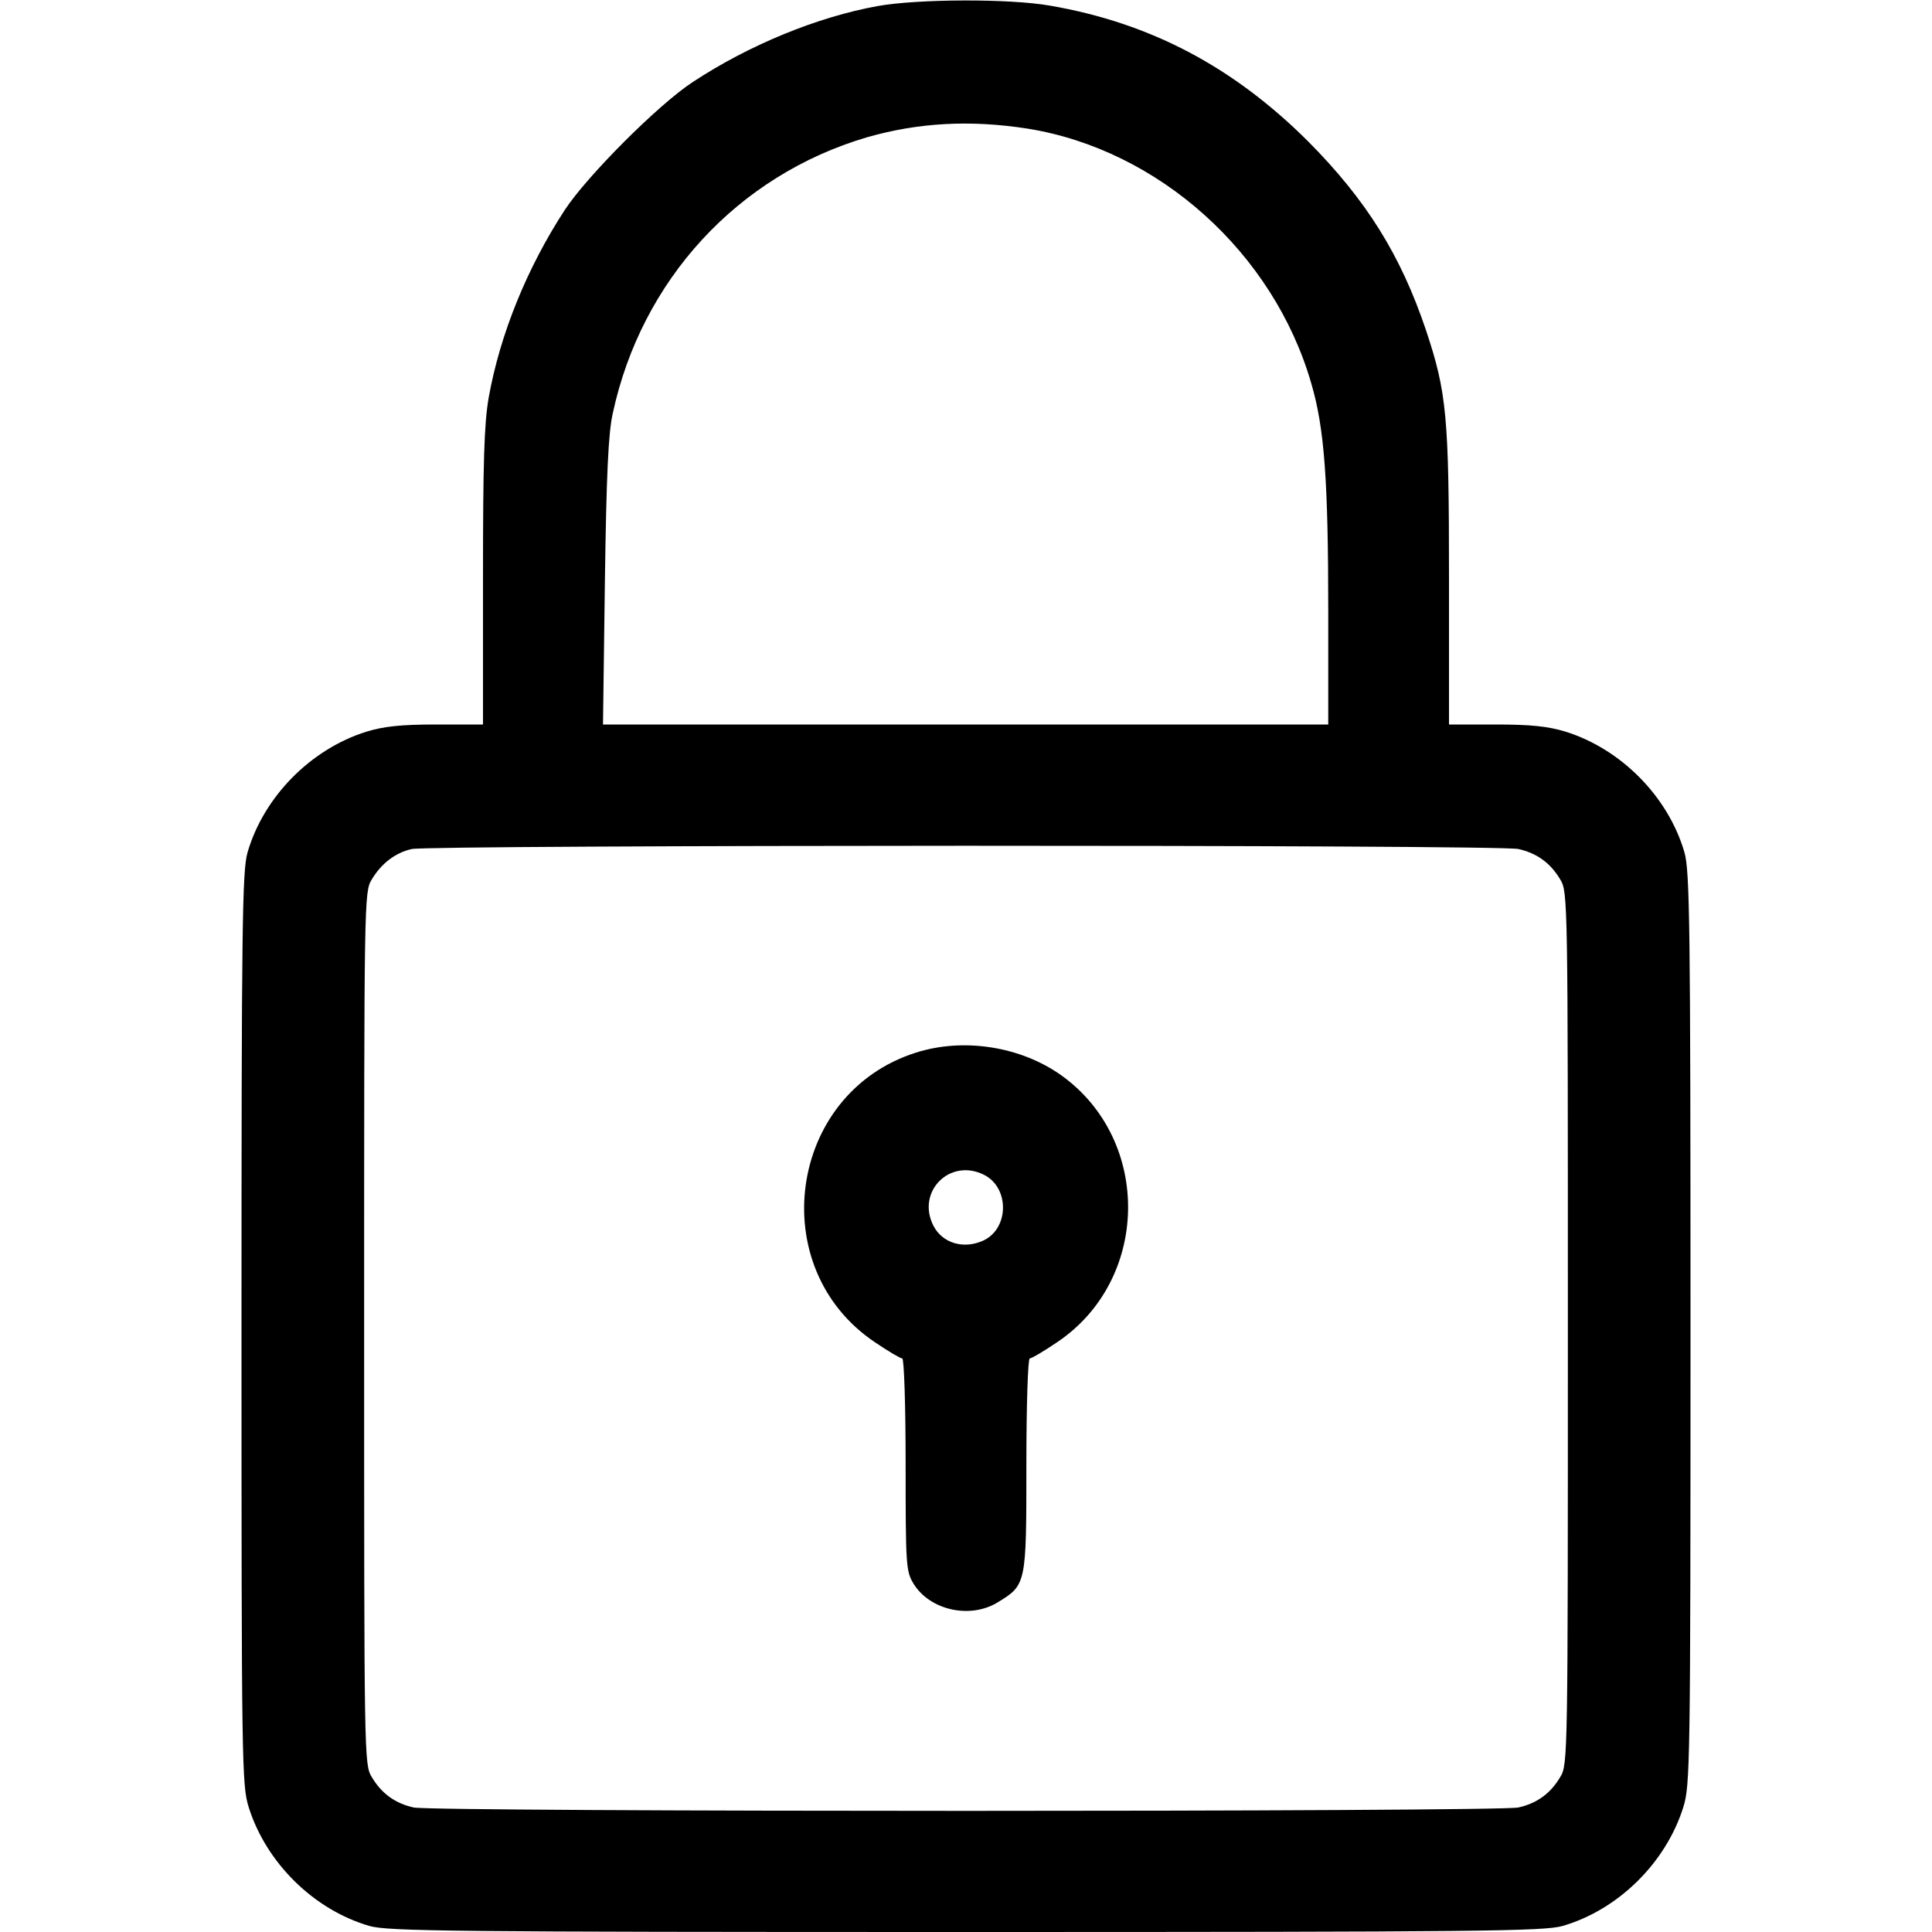<?xml version="1.0" standalone="no"?>
<!DOCTYPE svg PUBLIC "-//W3C//DTD SVG 20010904//EN"
 "http://www.w3.org/TR/2001/REC-SVG-20010904/DTD/svg10.dtd">
<svg version="1.0" xmlns="http://www.w3.org/2000/svg"
 width="512pt" height="512pt" viewBox="0 0 512 512"
 preserveAspectRatio="xMidYMid meet">
<g transform="translate(0,512) scale(0.1,-0.1)"
fill="#000000" stroke="none">
<path d="M2326 5104 c-160 -29 -341 -103 -491 -202 -90 -59 -278 -247 -338
-338 -100 -153 -172 -330 -202 -498 -12 -70 -15 -171 -15 -477 l0 -389 -124 0
c-94 0 -139 -5 -185 -19 -147 -46 -272 -172 -315 -320 -14 -49 -16 -189 -16
-1262 0 -1157 1 -1210 19 -1268 46 -147 172 -272 320 -315 49 -14 217 -16
1581 -16 1364 0 1532 2 1581 16 148 43 274 168 320 315 18 58 19 111 19 1268
0 1073 -2 1213 -16 1262 -43 148 -168 274 -315 320 -46 14 -91 19 -185 19
l-124 0 0 389 c0 428 -6 491 -61 656 -67 199 -158 345 -313 501 -198 197 -417
313 -683 359 -108 19 -350 18 -457 -1z m398 -325 c347 -56 651 -329 751 -675
35 -119 45 -258 45 -606 l0 -298 -961 0 -961 0 5 378 c4 282 9 395 21 447 76
353 331 630 673 731 136 39 274 47 427 23z m1300 -1909 c49 -11 85 -37 111
-81 20 -33 20 -52 20 -1189 0 -1137 0 -1156 -20 -1189 -26 -44 -62 -70 -111
-81 -52 -12 -2876 -12 -2928 0 -49 11 -85 37 -111 81 -20 33 -20 52 -20 1189
0 1137 0 1156 20 1189 25 42 62 71 106 81 48 11 2885 12 2933 0z"/>
<path d="M2426 2330 c-338 -108 -402 -571 -106 -768 34 -23 66 -42 71 -42 5 0
9 -125 9 -281 0 -269 1 -283 21 -316 43 -70 149 -94 222 -50 77 47 77 47 77
365 0 157 4 282 9 282 5 0 37 19 71 42 247 164 254 535 13 708 -108 77 -260
101 -387 60z m183 -324 c67 -35 65 -143 -4 -174 -51 -23 -107 -7 -131 39 -47
91 44 182 135 135z"/>
</g>
</svg>
